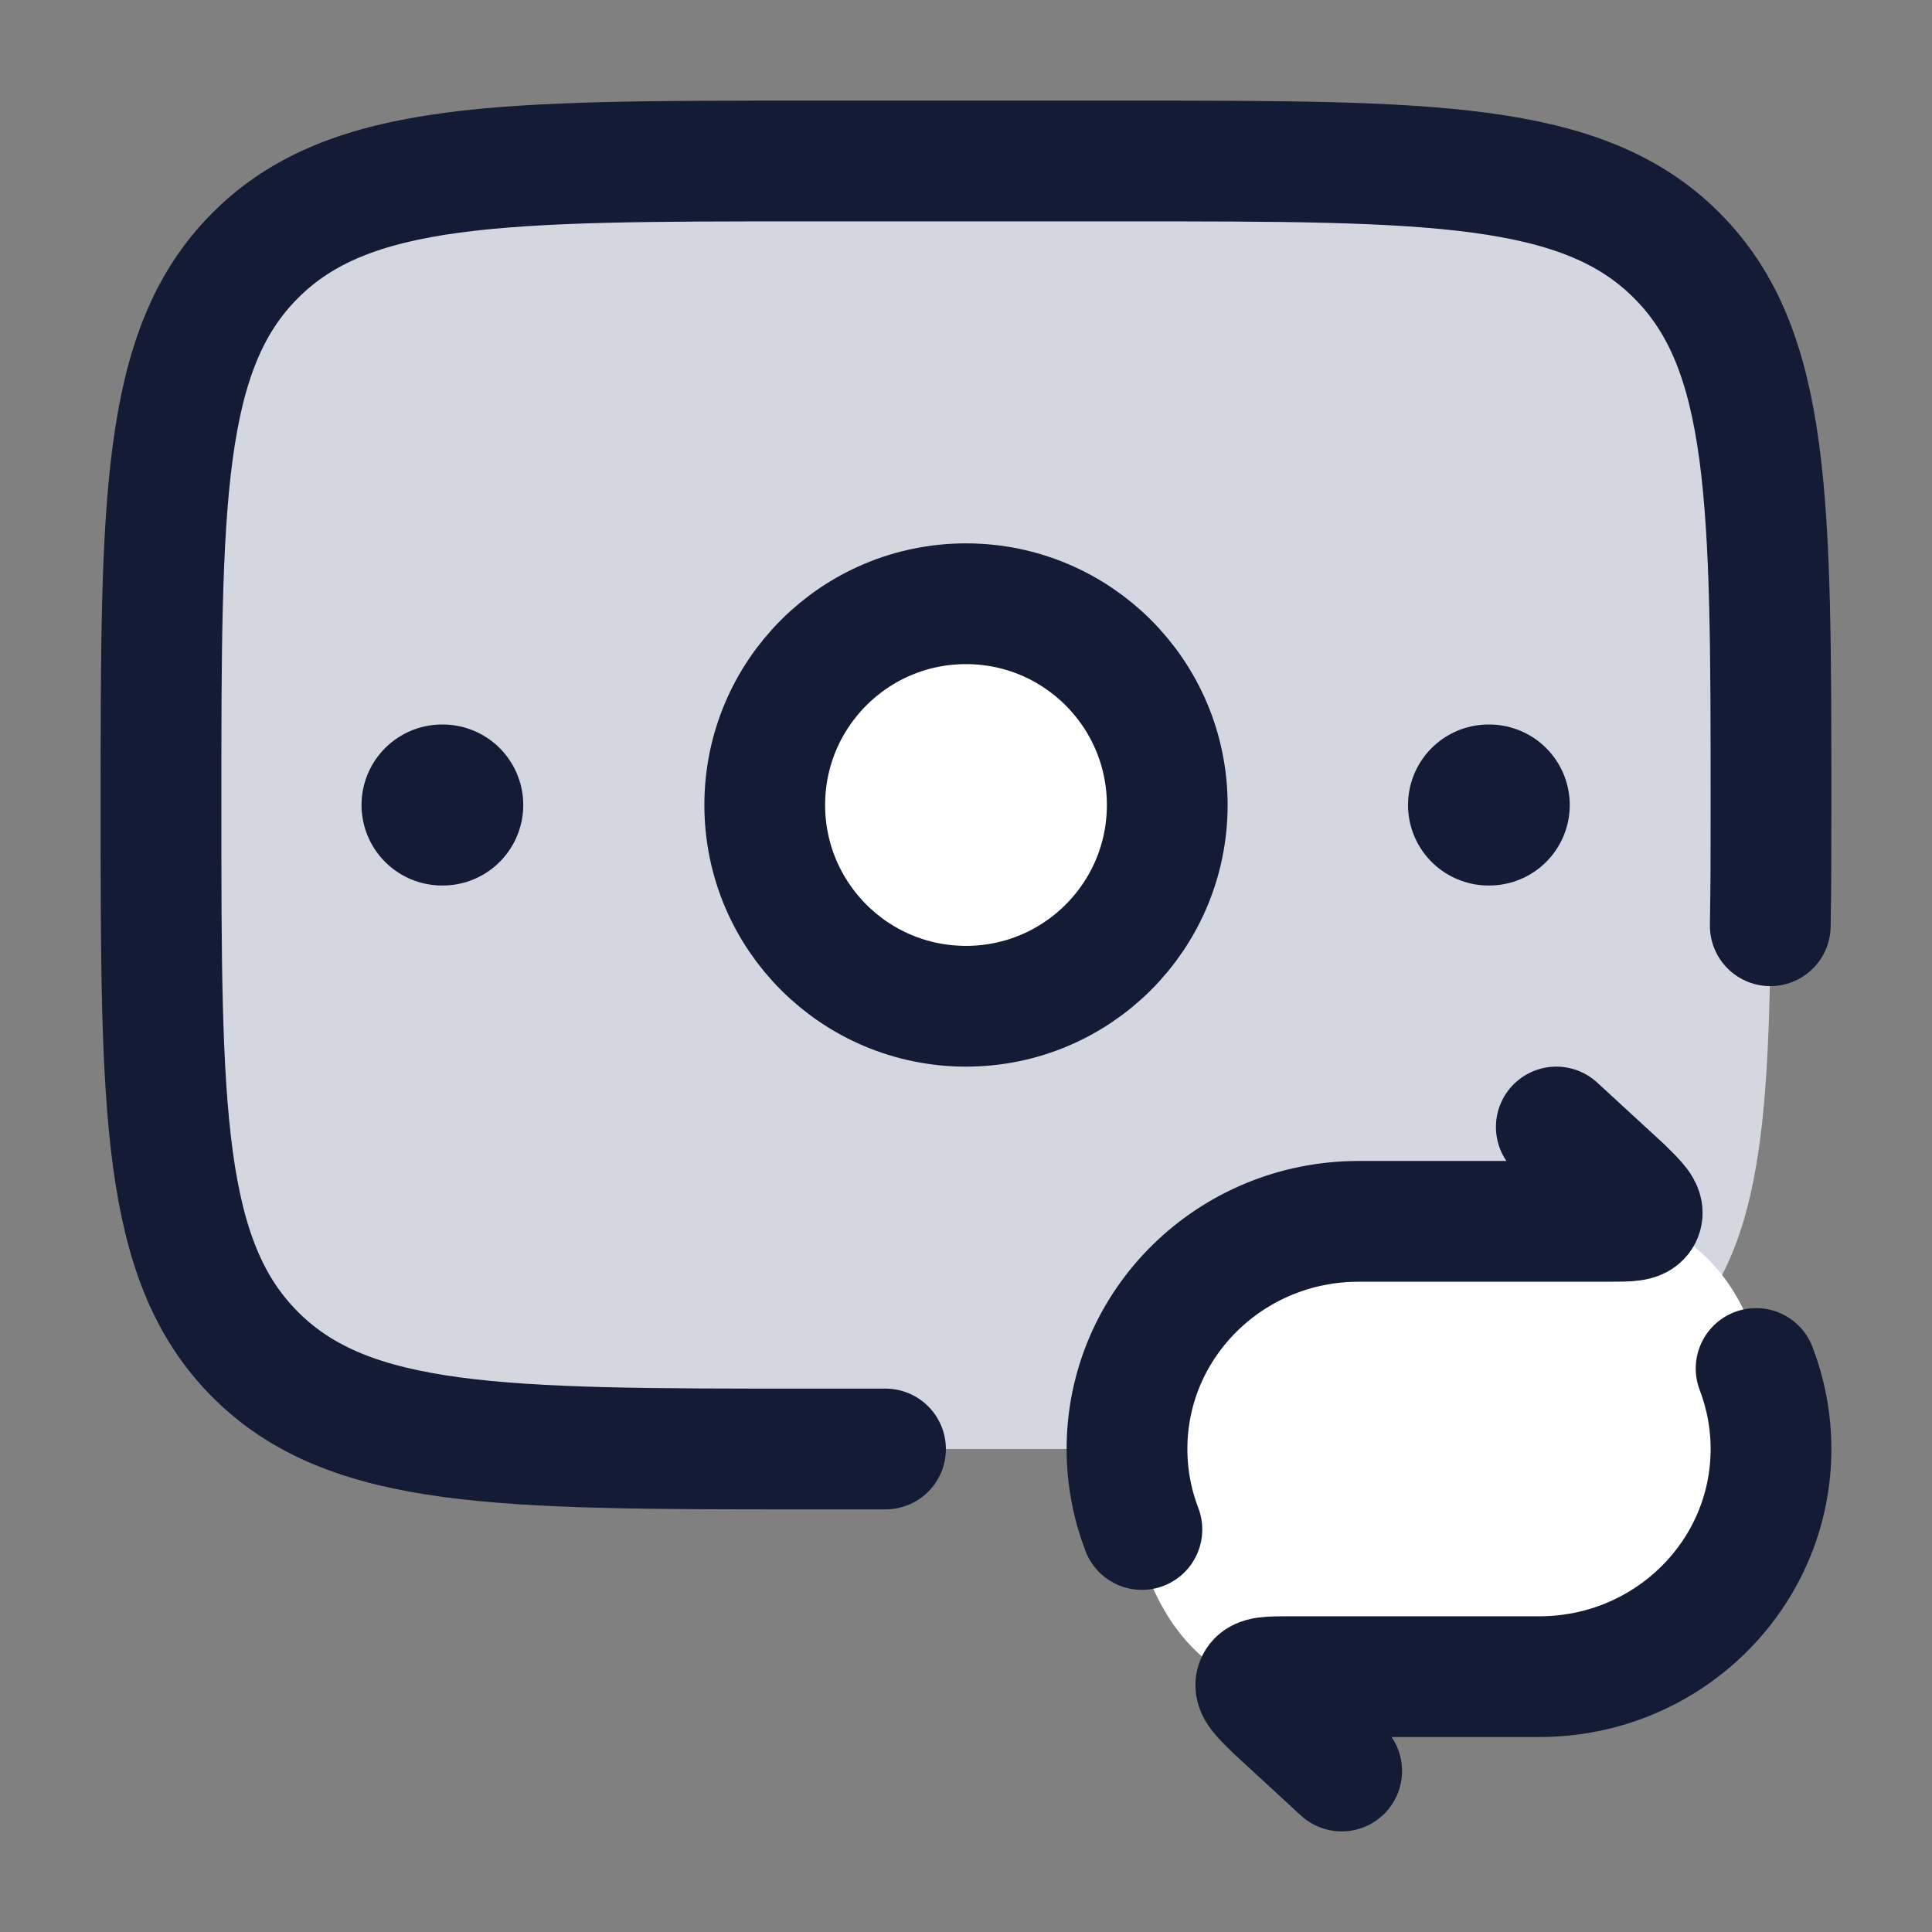 <svg width="24" height="24" viewBox="0 0 24 24" fill="none" xmlns="http://www.w3.org/2000/svg">
<rect x="0" y="0" width="24" height="24" fill="#808080" stroke="none"/>
<path d="M2 10C2 6.463 2 4.694 3.053 3.513C3.221 3.324 3.407 3.149 3.607 2.991C4.862 2 6.741 2 10.5 2H13.5C17.259 2 19.138 2 20.392 2.991C20.593 3.149 20.779 3.324 20.947 3.513C22 4.694 22 6.463 22 10C22 13.537 22 15.306 20.947 16.487C20.779 16.676 20.593 16.851 20.392 17.009C19.138 18 17.259 18 13.5 18H10.5C6.741 18 4.862 18 3.607 17.009C3.407 16.851 3.221 16.676 3.053 16.487C2 15.306 2 13.537 2 10Z" fill="#D4D7E0"/>
<path d="M19.5 15H16.878C15.288 15 14 16.343 14 18C14 20 15 21 16.018 21H19.122C20.712 21 22 19.657 22 18C22 16 21.018 15 19.5 15Z" fill="white"/>
<path d="M14.5 10C14.5 11.381 13.381 12.5 12 12.5C10.619 12.5 9.5 11.381 9.5 10C9.5 8.619 10.619 7.5 12 7.5C13.381 7.5 14.5 8.619 14.5 10Z" fill="white"/>
<path d="M19.333 14L20.157 14.758C20.336 14.934 20.425 15.022 20.394 15.097C20.362 15.172 20.235 15.172 19.982 15.172H16.878C15.288 15.172 14 16.438 14 18C14 18.352 14.066 18.689 14.185 19M16.667 22L15.844 21.242C15.664 21.066 15.575 20.978 15.606 20.903C15.638 20.828 15.764 20.828 16.018 20.828H19.122C20.712 20.828 22 19.562 22 18C22 17.648 21.934 17.311 21.815 17" stroke="#141B34" stroke-width="1.5" stroke-linecap="round" stroke-linejoin="round"/>
<path d="M21.991 11.5C22 10.899 22 10.736 22 10C22 6.229 22 4.343 20.828 3.172C19.657 2 17.771 2 14 2H10C6.229 2 4.343 2 3.172 3.172C2 4.343 2 6.229 2 10C2 13.771 2 15.657 3.172 16.828C4.343 18 6.229 18 10 18H11" stroke="#141B34" stroke-width="1.5" stroke-linecap="round"/>
<path d="M18.5 10H18.491" stroke="#141B34" stroke-width="2" stroke-linecap="round" stroke-linejoin="round"/>
<path d="M5.5 10H5.491" stroke="#141B34" stroke-width="2" stroke-linecap="round" stroke-linejoin="round"/>
<path d="M14.5 10C14.5 11.381 13.381 12.5 12 12.5C10.619 12.5 9.5 11.381 9.5 10C9.5 8.619 10.619 7.5 12 7.5C13.381 7.5 14.5 8.619 14.5 10Z" stroke="#141B34" stroke-width="1.5"/>
</svg>
